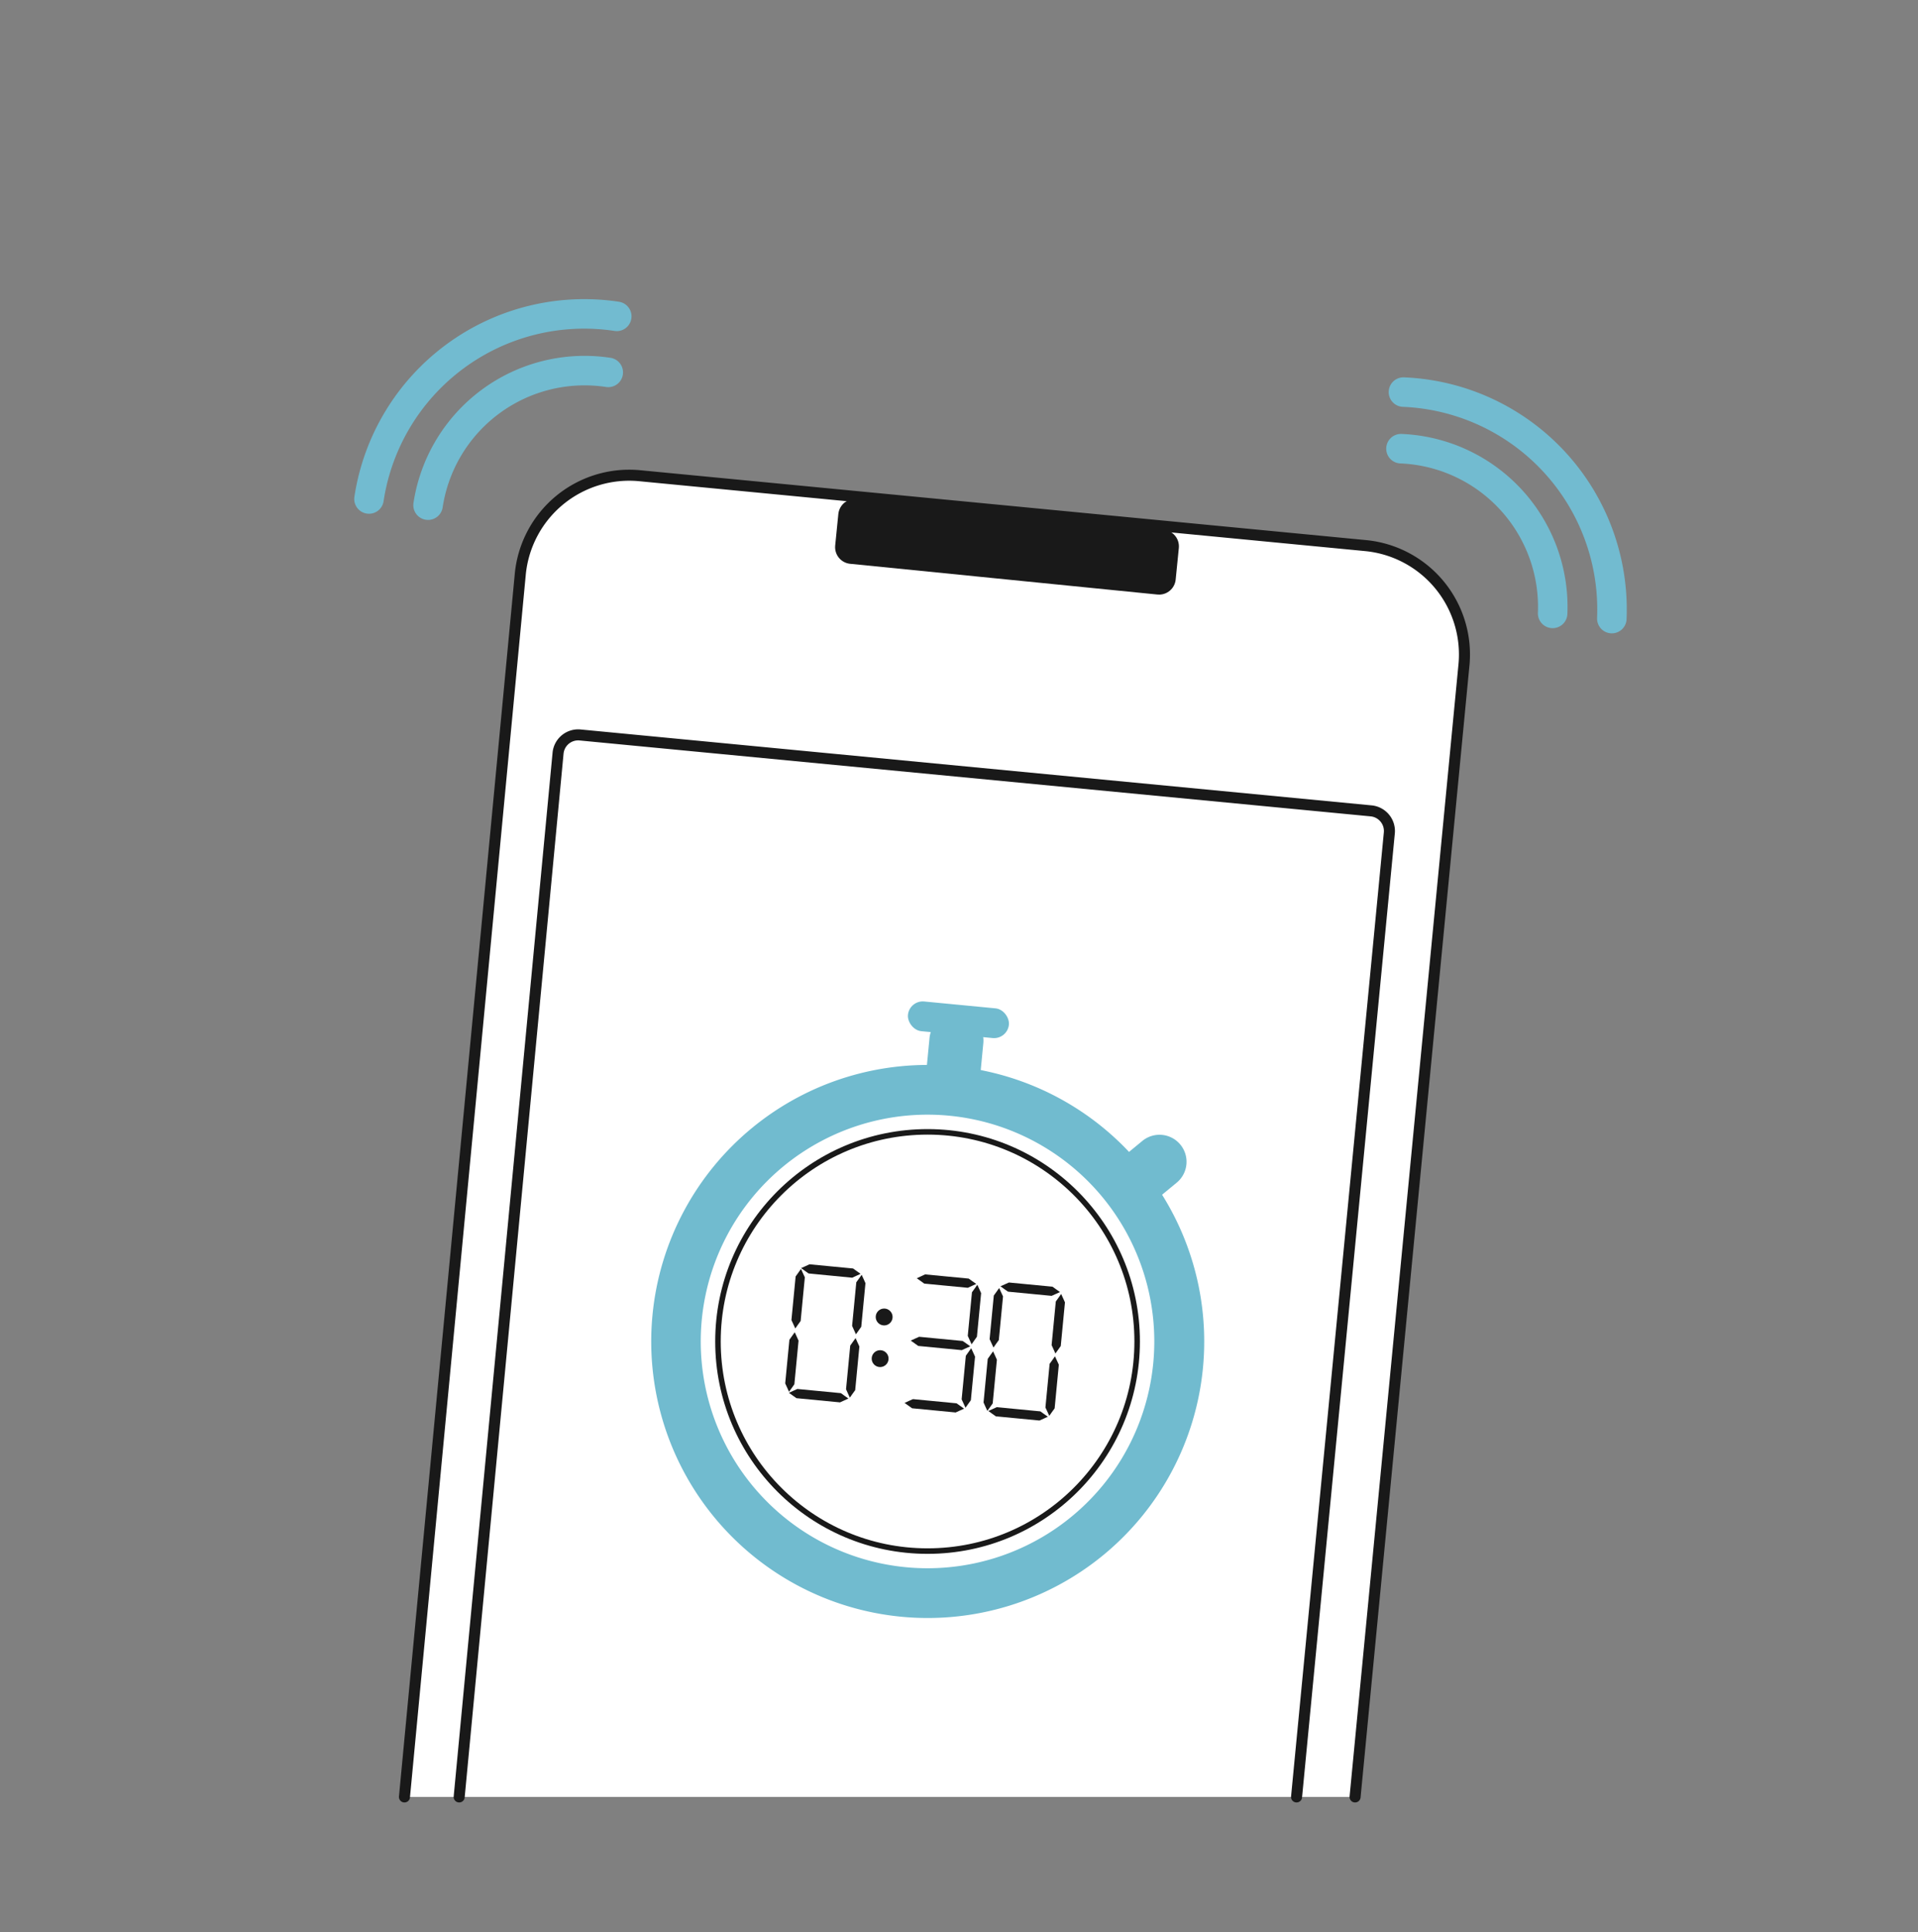 <svg id="Lager_1" data-name="Lager 1" xmlns="http://www.w3.org/2000/svg" viewBox="0 0 347.74 350.28"><rect x="0" y="0" width="347.74" height="350.28" fill="#808080" stroke="none"/><defs><style>.cls-1{fill:#fff;}.cls-1,.cls-2,.cls-3,.cls-7{stroke:#191919;}.cls-1,.cls-2,.cls-3,.cls-6,.cls-8{stroke-linecap:round;}.cls-1,.cls-2,.cls-6{stroke-linejoin:round;}.cls-1,.cls-3{stroke-width:2px;}.cls-2,.cls-3,.cls-6,.cls-7,.cls-8{fill:none;}.cls-2{stroke-width:6.02px;}.cls-3,.cls-7,.cls-8{stroke-miterlimit:10;}.cls-4{fill:#191919;}.cls-5{fill:#71bbcf;}.cls-6{stroke:#71bbcf;stroke-width:1.65px;}.cls-8{stroke:#72bbd0;stroke-width:5.35px;}</style></defs><path class="cls-1" d="M73.33,325.76l21-221.68a19.84,19.84,0,0,1,21.64-17.84L247.59,98.91a19.83,19.83,0,0,1,17.83,21.64L245.68,325.76"/><rect class="cls-2" x="154.29" y="95.05" width="55.71" height="5.72" transform="matrix(1, 0.1, -0.1, 1, 10.22, -17)"/><path class="cls-3" d="M83.25,325.76l17.93-189.23a3.66,3.66,0,0,1,4-3.29L248.6,147a3.67,3.67,0,0,1,3.29,4L235.07,325.76"/><polygon class="cls-4" points="156.03 230.93 155.27 231.28 154.51 231.63 146.6 230.86 145.92 230.38 145.24 229.89 146 229.55 146.76 229.2 154.67 229.96 155.35 230.45 156.03 230.93"/><polygon class="cls-4" points="144.19 240.83 143.84 240.07 143.49 239.31 144.25 231.4 144.74 230.72 145.22 230.04 145.57 230.8 145.92 231.56 145.16 239.47 144.67 240.15 144.19 240.83"/><polygon class="cls-4" points="153.82 253.53 153.06 253.88 152.3 254.23 144.4 253.47 143.71 252.98 143.03 252.5 143.79 252.15 144.56 251.8 152.46 252.56 153.14 253.05 153.82 253.53"/><polygon class="cls-4" points="154.08 253.37 153.73 252.61 153.39 251.85 154.15 243.94 154.63 243.26 155.12 242.58 155.46 243.34 155.81 244.1 155.05 252.01 154.56 252.69 154.08 253.37"/><polygon class="cls-4" points="155.18 241.89 154.84 241.13 154.49 240.36 155.25 232.46 155.74 231.78 156.22 231.1 156.57 231.86 156.91 232.62 156.15 240.52 155.67 241.21 155.18 241.89"/><polygon class="cls-4" points="143.05 252.31 142.71 251.55 142.36 250.79 143.12 242.88 143.6 242.2 144.09 241.52 144.44 242.28 144.78 243.04 144.02 250.95 143.54 251.63 143.05 252.31"/><polygon class="cls-4" points="177 232.76 176.23 233.11 175.47 233.46 167.57 232.7 166.89 232.21 166.21 231.73 166.97 231.38 167.73 231.03 175.63 231.79 176.31 232.28 177 232.76"/><polygon class="cls-4" points="175.91 244.07 175.15 244.41 174.38 244.76 166.48 244 165.8 243.51 165.12 243.03 165.88 242.68 166.64 242.34 174.54 243.1 175.23 243.58 175.91 244.07"/><polygon class="cls-4" points="176.15 243.7 175.81 242.94 175.46 242.17 176.22 234.27 176.71 233.59 177.19 232.91 177.54 233.67 177.88 234.43 177.12 242.33 176.64 243.01 176.15 243.7"/><polygon class="cls-4" points="174.79 255.37 174.03 255.71 173.27 256.06 165.36 255.3 164.68 254.81 164 254.33 164.76 253.98 165.52 253.64 173.43 254.4 174.11 254.88 174.79 255.37"/><polygon class="cls-4" points="175.05 255.2 174.7 254.44 174.35 253.68 175.11 245.78 175.6 245.09 176.08 244.41 176.43 245.17 176.78 245.94 176.02 253.84 175.53 254.52 175.05 255.2"/><polygon class="cls-4" points="192.18 234.23 191.42 234.58 190.66 234.92 182.76 234.16 182.07 233.68 181.39 233.19 182.16 232.84 182.92 232.5 190.82 233.26 191.5 233.75 192.18 234.23"/><polygon class="cls-4" points="180.12 244.29 179.77 243.53 179.42 242.77 180.18 234.86 180.67 234.18 181.15 233.5 181.5 234.26 181.85 235.02 181.09 242.93 180.6 243.61 180.12 244.29"/><polygon class="cls-4" points="191.35 245.37 191.01 244.61 190.66 243.85 191.42 235.94 191.91 235.26 192.39 234.58 192.74 235.34 193.08 236.1 192.32 244.01 191.84 244.69 191.35 245.37"/><polygon class="cls-4" points="189.98 256.83 189.22 257.18 188.46 257.52 180.55 256.76 179.87 256.28 179.19 255.79 179.95 255.45 180.71 255.1 188.62 255.86 189.3 256.35 189.98 256.83"/><polygon class="cls-4" points="190.24 256.67 189.89 255.91 189.54 255.15 190.3 247.24 190.79 246.56 191.27 245.88 191.62 246.64 191.97 247.4 191.21 255.31 190.72 255.99 190.24 256.67"/><polygon class="cls-4" points="179.01 255.77 178.66 255.01 178.32 254.25 179.08 246.34 179.56 245.66 180.05 244.98 180.4 245.74 180.74 246.5 179.98 254.41 179.5 255.09 179.01 255.77"/><circle class="cls-4" cx="160.3" cy="238.75" r="1.53"/><circle class="cls-4" cx="159.57" cy="246.3" r="1.53"/><path class="cls-5" d="M173,193.29a50.13,50.13,0,1,0,45.1,54.7A50.13,50.13,0,0,0,173,193.29Zm-8.82,91.64a41.94,41.94,0,1,1,45.76-37.73A41.93,41.93,0,0,1,164.15,284.93Z"/><path class="cls-6" d="M209.91,247.2a41.94,41.94,0,1,1-37.73-45.76A41.94,41.94,0,0,1,209.91,247.2Z"/><path class="cls-5" d="M173.29,183.74h0a4.9,4.9,0,0,1,4.9,4.9v7.51a0,0,0,0,1,0,0h-9.8a0,0,0,0,1,0,0v-7.51A4.9,4.9,0,0,1,173.29,183.74Z" transform="translate(18.99 -15.73) rotate(5.5)"/><path class="cls-5" d="M208.16,204.74h0a4.9,4.9,0,0,1,4.9,4.9v10.3a0,0,0,0,1,0,0h-9.8a0,0,0,0,1,0,0v-10.3A4.9,4.9,0,0,1,208.16,204.74Z" transform="translate(239.58 -83.35) rotate(50.5)"/><rect class="cls-5" x="164.58" y="182.16" width="18.39" height="5.41" rx="2.7" transform="translate(18.51 -15.8) rotate(5.5)"/><circle class="cls-7" cx="168.17" cy="243.19" r="38"/><path class="cls-8" d="M281.5,111.2A28.71,28.71,0,0,0,254,81.34"/><path class="cls-8" d="M292.23,112.14a39.45,39.45,0,0,0-37.78-41.06"/><path class="cls-8" d="M77.61,91.58a28.7,28.7,0,0,1,32.67-24.07"/><path class="cls-8" d="M66.9,90.46a39.46,39.46,0,0,1,44.92-33.11"/></svg>